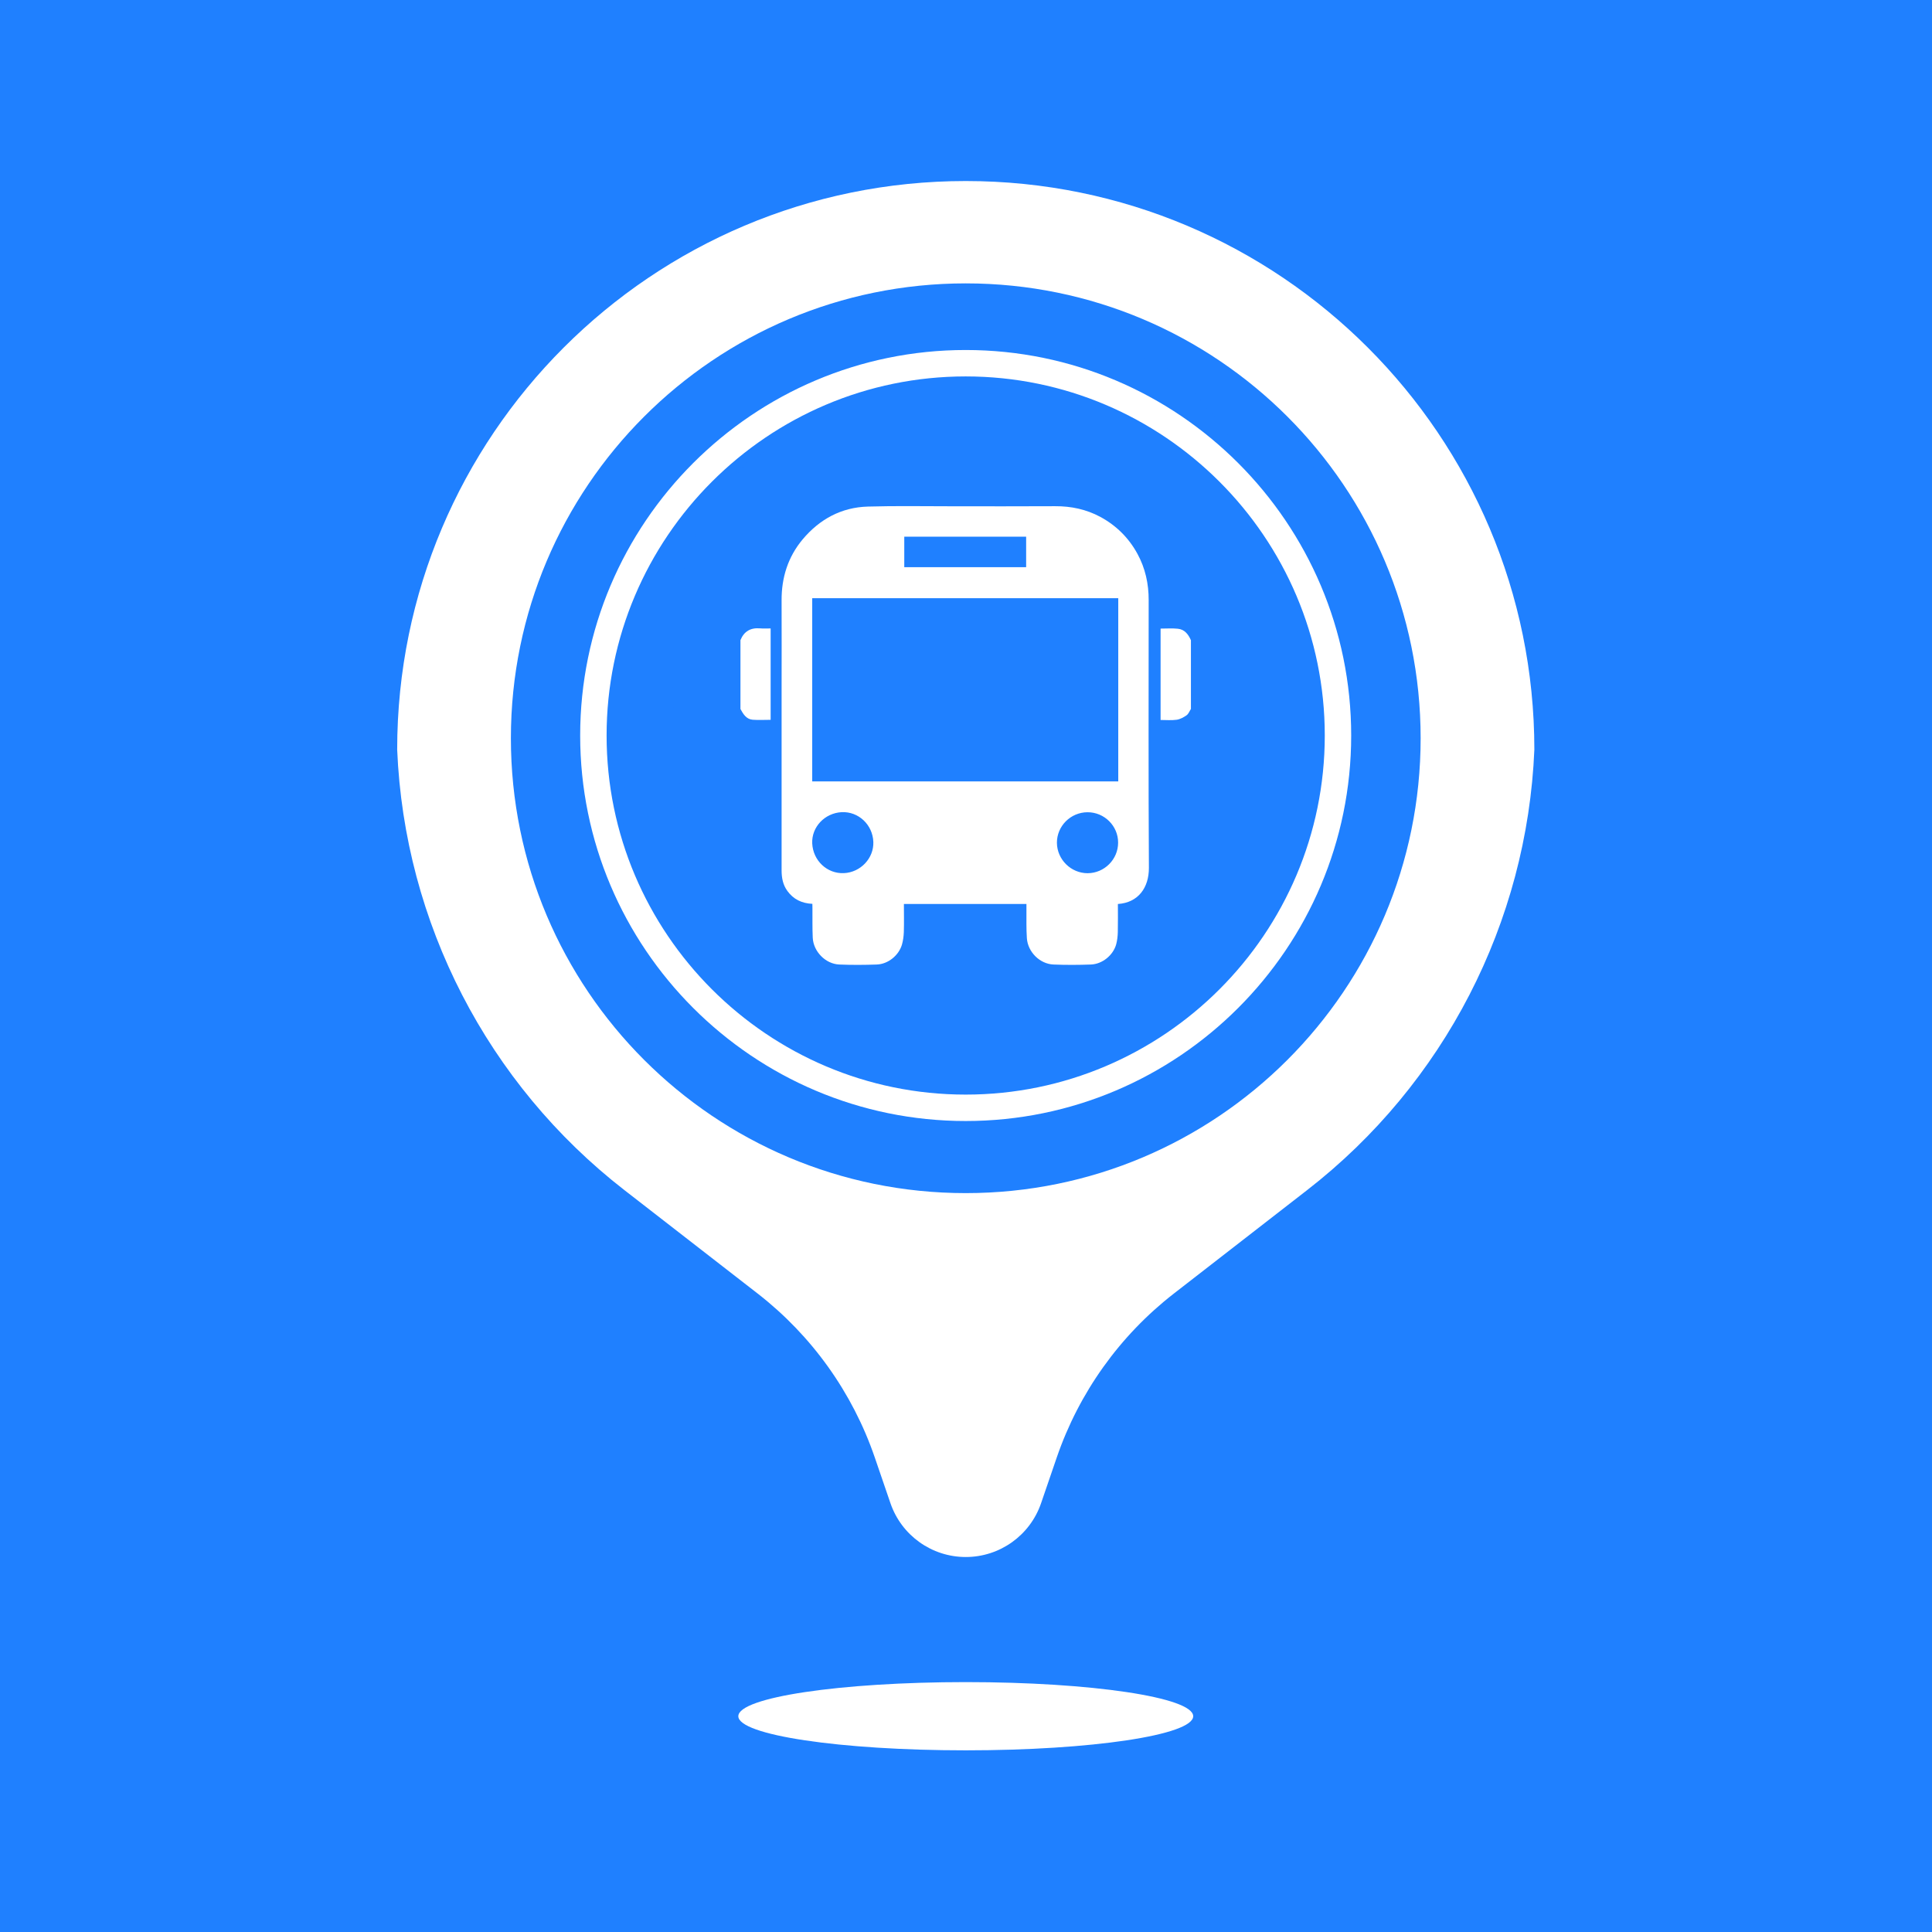 <svg xmlns="http://www.w3.org/2000/svg" xmlns:xlink="http://www.w3.org/1999/xlink" width="1080" zoomAndPan="magnify" viewBox="0 0 810 810" height="1080" preserveAspectRatio="xMidYMid meet" version="1.2"><defs><clipPath id="5a55a85e2a"><path d="M 380.539 414.922 L 383.41 414.922 L 383.41 417.359 L 380.539 417.359 Z M 380.539 414.922 "/></clipPath><clipPath id="f07dfcf493"><path d="M 383.398 415.801 C 382.125 417.824 380.926 417.449 380.699 417 C 380.398 416.551 380.625 415.352 381 415.051 C 381.449 414.75 383.023 415.199 383.023 415.199 "/></clipPath><clipPath id="c64d7660a0"><path d="M 260.25 114 L 558.602 114 L 558.602 455.379 L 260.25 455.379 Z M 260.25 114 "/></clipPath><clipPath id="302c268c31"><path d="M 261 348.375 C 263.699 286.051 265.426 274.5 265.875 261.824 C 266.324 248.926 264.977 235.949 265.426 222.898 C 265.801 209.625 263.102 195.375 268.426 182.926 C 274.574 168.449 290.852 152.25 304.125 143.023 C 315.602 135.074 328.801 132.227 341.699 128.25 C 354.676 124.273 368.176 121.426 381.824 119.102 C 395.926 116.773 410.852 114.227 424.875 114.301 C 438.375 114.375 451.727 114.449 464.324 119.023 C 477.977 124.051 491.25 135.602 503.398 144.977 C 515.176 153.898 527.25 162.227 536.176 173.773 C 545.551 185.852 555 201.523 557.773 216.148 C 560.477 230.25 555.148 245.102 553.648 259.727 C 552.148 274.648 549.898 290.477 548.699 304.875 C 547.648 318 547.051 329.625 546.75 342.602 C 546.449 356.477 549.75 372 547.051 385.648 C 544.352 399.074 538.949 413.023 530.773 423.824 C 522.523 434.773 510.449 445.727 497.324 450.602 C 483.301 455.773 462.523 457.125 448.574 452.25 C 435.301 447.602 418.273 422.625 414.898 423.676 C 413.852 424.051 414.523 426 413.926 427.5 C 413.102 429.75 411.375 433.125 409.648 435.676 C 407.926 438.148 405.824 440.551 403.574 442.574 C 401.25 444.602 398.699 446.398 396 447.75 C 393.301 449.176 390.301 450.301 387.375 451.051 C 384.375 451.801 378.227 452.176 378.227 452.176 C 378.227 452.176 366.602 452.699 359.25 452.398 C 348.824 452.023 334.5 452.773 321.602 449.25 C 306.523 444.977 284.926 437.477 275.023 426.148 C 266.324 416.102 264.449 400.648 262.125 387.523 C 259.801 374.699 261 348.375 261 348.375 M 350.699 237.602 C 400.125 237.375 414.602 231.227 427.199 233.773 C 439.801 236.324 456.676 256.5 462.602 253.199 C 467.852 250.273 468.824 229.125 464.176 220.727 C 459.148 211.727 442.727 205.426 430.648 202.352 C 418.5 199.273 404.324 199.5 391.5 202.574 C 377.625 205.875 355.801 214.949 350.852 222.898 C 348 227.398 350.699 237.602 350.699 237.602 "/></clipPath><clipPath id="147194d1ec"><path d="M 166.402 75.898 L 643.402 75.898 L 643.402 734 L 166.402 734 Z M 166.402 75.898 "/></clipPath><clipPath id="e4f4eb7421"><path d="M 298.387 176.945 L 490.75 176.945 L 490.75 263.438 L 298.387 263.438 Z M 298.387 176.945 "/></clipPath><clipPath id="ff502f36b3"><path d="M 336.977 185.926 C 378.227 184.875 394.051 181.648 408.148 180.227 C 421.801 178.801 439.352 176.551 448.727 177.074 C 453.824 177.301 456.523 178.051 460.352 179.25 C 464.398 180.449 468.676 182.102 472.273 184.426 C 475.875 186.824 479.25 189.898 481.875 193.199 C 484.574 196.574 486.75 200.551 488.176 204.602 C 489.602 208.648 490.426 213.148 490.5 217.426 C 490.574 221.699 489.977 226.199 488.625 230.25 C 487.352 234.375 485.324 238.426 482.773 241.875 C 480.227 245.324 477 248.551 473.477 250.949 C 470.023 253.426 465.898 255.449 461.773 256.648 C 457.727 257.852 453.148 258.449 448.875 258.301 C 444.602 258.148 440.176 257.25 436.125 255.75 C 432.148 254.25 428.176 251.926 424.875 249.227 C 421.574 246.523 418.574 243.074 416.324 239.477 C 414 235.875 412.273 231.676 411.227 227.477 C 410.25 223.352 409.949 218.773 410.324 214.5 C 410.699 210.227 411.824 205.801 413.551 201.898 C 415.273 198 417.75 194.176 420.676 191.023 C 423.523 187.875 427.125 185.023 430.875 183 C 434.625 180.898 438.898 179.324 443.102 178.574 C 447.301 177.824 451.875 177.75 456.148 178.352 C 460.352 178.949 464.699 180.375 468.523 182.25 C 472.352 184.199 476.023 186.898 479.023 189.977 C 482.023 193.051 484.648 196.727 486.523 200.625 C 488.398 204.449 489.676 208.801 490.199 213.074 C 490.727 217.273 490.574 221.852 489.75 226.051 C 488.926 230.25 487.273 234.523 485.176 238.199 C 483 241.949 480.148 245.477 476.926 248.25 C 473.699 251.102 469.801 253.5 465.898 255.227 C 461.926 256.875 457.5 257.926 453.227 258.227 C 448.949 258.523 440.324 257.551 440.324 257.023 C 440.25 256.801 443.773 256.273 443.773 256.125 C 443.625 255.375 385.051 262.051 365.398 262.875 C 353.625 263.324 343.875 263.176 336.977 262.727 C 333.074 262.5 330.75 262.352 327.824 261.602 C 324.824 260.852 321.824 259.727 319.125 258.301 C 316.426 256.875 313.801 255.074 311.477 253.051 C 309.227 251.023 307.125 248.625 305.398 246.148 C 303.602 243.602 302.176 240.824 301.051 237.898 C 300 235.051 299.25 231.977 298.875 228.977 C 298.5 225.898 298.5 222.75 298.875 219.676 C 299.25 216.676 300 213.523 301.051 210.676 C 302.176 207.824 303.602 204.977 305.398 202.5 C 307.125 199.949 309.227 197.625 311.551 195.523 C 313.801 193.5 316.426 191.699 319.125 190.273 C 321.824 188.852 324.824 187.727 327.824 187.051 C 330.75 186.301 336.977 185.926 336.977 185.926 "/></clipPath><clipPath id="12887731e0"><path d="M 261.668 143.395 L 549 143.395 L 549 459.914 L 261.668 459.914 Z M 261.668 143.395 "/></clipPath><clipPath id="91a510d3d6"><path d="M 261.676 391.426 C 280.051 339.227 286.273 336.824 286.875 333.824 C 287.25 332.102 285.824 331.574 285.301 329.324 C 283.949 322.875 282.375 304.199 282 291.375 C 281.625 278.324 280.352 264.977 283.199 251.551 C 286.352 236.773 292.875 218.773 301.426 206.699 C 309.227 195.75 321.074 190.051 330.824 180.824 C 341.25 170.926 349.801 154.875 361.875 148.949 C 373.199 143.398 387.301 145.352 400.199 144.523 C 413.477 143.699 426.75 142.949 440.551 144.148 C 455.398 145.5 474 146.176 486.449 152.852 C 497.625 158.926 505.426 170.102 513 180.301 C 520.727 190.574 527.176 201.898 532.199 214.426 C 537.602 228 541.273 244.273 543.523 258.977 C 545.699 273.074 545.023 286.949 545.773 300.977 C 546.523 314.926 548.551 328.949 548.25 342.977 C 547.875 357.227 548.852 372.75 543.824 385.875 C 538.727 399.301 528.602 413.398 517.426 422.477 C 506.551 431.324 491.25 435.227 478.199 440.102 C 465.898 444.676 454.273 448.727 441.375 451.125 C 427.875 453.676 413.023 453.227 398.852 454.426 C 384.676 455.699 370.648 458.176 356.477 458.551 C 342.375 458.926 327.301 460.648 314.023 456.676 C 300.449 452.699 284.773 445.051 276 434.25 C 267.227 423.375 261.676 391.426 261.676 391.426 M 363.375 291.227 C 394.051 284.176 404.551 281.102 405 280.801 C 405 280.727 405 280.727 405 280.727 C 405.227 280.5 407.477 278.625 408.602 277.5 C 409.801 276.301 410.852 274.648 411.898 273.824 C 412.574 273.227 413.324 273.148 414 272.625 C 414.676 272.176 415.051 271.5 415.801 270.977 C 416.926 270.301 418.801 269.773 420.301 269.102 C 421.727 268.352 423.301 267.148 424.5 266.699 C 425.398 266.324 426.148 266.477 426.898 266.25 C 427.648 265.949 428.25 265.5 429.148 265.273 C 430.426 264.898 432.375 265.051 434.023 264.824 C 435.602 264.602 438.75 263.926 438.75 263.926 C 438.75 263.926 457.5 260.551 457.648 260.551 C 457.648 260.551 457.648 260.551 457.648 260.477 C 457.727 260.477 460.426 260.324 460.875 259.875 C 461.102 259.574 461.176 259.273 460.949 258.75 C 459.676 255.449 441.602 234 429.602 230.176 C 418.051 226.5 401.551 228.977 390.676 234.977 C 379.273 241.352 367.352 258 363.523 268.801 C 360.75 276.523 363.375 291.227 363.375 291.227 "/></clipPath><clipPath id="36ff2e1032"><path d="M 243.242 146.742 L 566.492 146.742 L 566.492 469.992 L 243.242 469.992 Z M 243.242 146.742 "/></clipPath></defs><g id="13459194c1"><rect x="0" width="810" y="0" height="810" style="fill:#ffffff;fill-opacity:1;stroke:none;"/><rect x="0" width="810" y="0" height="810" style="fill:#1f80ff;fill-opacity:1;stroke:none;"/><g clip-rule="nonzero" clip-path="url(#5a55a85e2a)"><g clip-rule="nonzero" clip-path="url(#f07dfcf493)"><path style=" stroke:none;fill-rule:nonzero;fill:#ffffff;fill-opacity:1;" d="M 377.699 412.051 L 386.484 412.051 L 386.484 420.602 L 377.699 420.602 Z M 377.699 412.051 "/></g></g><g clip-rule="nonzero" clip-path="url(#c64d7660a0)"><g clip-rule="nonzero" clip-path="url(#302c268c31)"><path style=" stroke:none;fill-rule:nonzero;fill:#1f80ff;fill-opacity:1;" d="M 258 111.301 L 560.852 111.301 L 560.852 455.379 L 258 455.379 Z M 258 111.301 "/></g></g><g clip-rule="nonzero" clip-path="url(#147194d1ec)"><path style=" stroke:none;fill-rule:nonzero;fill:#ffffff;fill-opacity:1;" d="M 366.762 611.066 C 357.43 583.848 340.348 559.949 317.621 542.305 L 261.75 498.934 C 204.379 454.395 169.539 386.848 166.52 314.281 C 166.52 182.625 273.246 75.898 404.902 75.898 C 536.559 75.898 643.285 182.625 643.285 314.281 C 640.262 386.848 605.422 454.395 548.051 498.934 L 492.18 542.305 C 469.457 559.949 452.375 583.848 443.043 611.066 L 436.473 630.234 C 431.848 643.723 419.164 652.785 404.902 652.785 C 390.641 652.785 377.957 643.723 373.328 630.234 Z M 404.902 733.836 C 352.238 733.836 309.547 727.43 309.547 719.531 C 309.547 711.633 352.238 705.23 404.902 705.23 C 457.566 705.23 500.254 711.633 500.254 719.531 C 500.254 727.43 457.566 733.836 404.902 733.836 Z M 404.902 500.219 C 510.227 500.219 595.609 414.836 595.609 309.512 C 595.609 204.191 510.227 118.809 404.902 118.809 C 299.574 118.809 214.195 204.191 214.195 309.512 C 214.195 414.836 299.574 500.219 404.902 500.219 Z M 472.27 192.723 C 487.617 198.977 496.148 207.223 497.852 217.453 L 509.699 291.07 C 509.758 291.453 509.789 291.836 509.789 292.223 L 509.789 375.836 C 509.789 381.848 504.922 386.719 498.91 386.719 L 310.895 386.719 C 304.883 386.719 300.012 381.848 300.012 375.836 L 300.012 292.184 C 300.012 291.824 300.043 291.469 300.094 291.109 L 311.098 217.453 C 312.805 207.223 321.332 198.977 336.684 192.723 C 356.012 184.77 378.609 180.785 404.473 180.785 C 430.34 180.785 452.941 184.77 472.27 192.723 Z M 470.5 373.035 C 478.512 373.035 485.008 379.531 485.008 387.543 L 485.008 409.309 C 485.008 417.32 478.512 423.82 470.5 423.82 C 462.484 423.82 455.984 417.32 455.984 409.309 L 455.984 387.543 C 455.984 379.531 462.484 373.035 470.5 373.035 Z M 336.289 373.035 C 344.301 373.035 350.797 379.531 350.797 387.543 L 350.797 409.309 C 350.797 417.32 344.301 423.82 336.289 423.82 C 328.273 423.82 321.773 417.32 321.773 409.309 L 321.773 387.543 C 321.773 379.531 328.273 373.035 336.289 373.035 Z M 353.367 354.055 C 357.039 350.52 358.879 346.102 358.879 340.805 C 358.879 335.504 357.039 331.086 353.367 327.555 C 349.688 324.02 345.344 322.254 340.328 322.254 C 335.316 322.254 330.973 324.02 327.293 327.555 C 323.613 331.086 321.773 335.504 321.773 340.805 C 321.773 346.102 323.613 350.52 327.293 354.055 C 330.973 357.586 335.316 359.352 340.328 359.352 C 345.344 359.352 349.688 357.586 353.367 354.055 Z M 480.164 354.055 C 483.945 350.52 485.836 346.102 485.836 340.805 C 485.836 335.504 483.945 331.086 480.164 327.555 C 476.387 324.02 471.922 322.254 466.77 322.254 C 461.617 322.254 457.324 324.02 453.887 327.555 C 450.449 331.086 448.734 335.504 448.734 340.805 C 448.734 346.102 450.449 350.52 453.887 354.055 C 457.324 357.586 461.617 359.352 466.77 359.352 C 471.922 359.352 476.387 357.586 480.164 354.055 Z M 372.121 198.922 C 366.355 198.922 361.676 203.598 361.676 209.367 C 361.676 215.133 366.355 219.809 372.121 219.809 L 434.793 219.809 C 440.562 219.809 445.234 215.133 445.234 209.367 C 445.234 203.598 440.562 198.922 434.793 198.922 Z M 332.688 235.363 C 330.805 235.363 329.012 236.891 328.68 238.773 L 318.82 295.055 C 318.488 296.941 319.973 298.469 322.129 298.469 L 488.215 298.469 C 490.371 298.469 491.852 296.941 491.523 295.055 L 481.664 238.773 C 481.332 236.891 479.539 235.363 477.656 235.363 Z M 332.688 235.363 "/></g><g clip-rule="nonzero" clip-path="url(#e4f4eb7421)"><g clip-rule="nonzero" clip-path="url(#ff502f36b3)"><path style=" stroke:none;fill-rule:nonzero;fill:#1f80ff;fill-opacity:1;" d="M 295.875 174.074 L 493.621 174.074 L 493.621 265.949 L 295.875 265.949 Z M 295.875 174.074 "/></g></g><g clip-rule="nonzero" clip-path="url(#12887731e0)"><g clip-rule="nonzero" clip-path="url(#91a510d3d6)"><path style=" stroke:none;fill-rule:nonzero;fill:#1f80ff;fill-opacity:1;" d="M 258.676 141.148 L 551.25 141.148 L 551.25 461.41 L 258.676 461.41 Z M 258.676 141.148 "/></g></g><g clip-rule="nonzero" clip-path="url(#36ff2e1032)"><path style=" stroke:none;fill-rule:nonzero;fill:#ffffff;fill-opacity:1;" d="M 404.867 146.742 C 315.742 146.742 243.242 219.238 243.242 308.367 C 243.242 397.492 315.742 469.992 404.867 469.992 C 493.996 469.992 566.492 397.492 566.492 308.367 C 566.492 219.238 493.996 146.742 404.867 146.742 Z M 555.418 308.367 C 555.418 391.379 487.883 458.914 404.867 458.914 C 321.855 458.914 254.32 391.379 254.32 308.367 C 254.32 225.352 321.855 157.816 404.867 157.816 C 487.883 157.816 555.418 225.352 555.418 308.367 Z M 555.418 308.367 "/></g><path style=" stroke:none;fill-rule:nonzero;fill:#ffffff;fill-opacity:1;" d="M 310.438 268.379 C 311.957 264.656 314.719 263.105 318.688 263.445 C 320.086 263.57 321.512 263.477 323.094 263.477 C 323.094 276.258 323.094 288.977 323.094 301.789 C 320.582 301.789 318.07 301.945 315.586 301.758 C 312.887 301.539 311.617 299.398 310.438 297.258 C 310.438 287.613 310.438 277.996 310.438 268.379 Z M 310.438 268.379 "/><path style=" stroke:none;fill-rule:nonzero;fill:#ffffff;fill-opacity:1;" d="M 499.301 297.227 C 498.711 298.129 498.309 299.277 497.5 299.867 C 496.262 300.734 494.801 301.539 493.344 301.758 C 491.172 302.066 488.906 301.852 486.582 301.852 C 486.582 289.008 486.582 276.32 486.582 263.539 C 489.062 263.539 491.453 263.352 493.809 263.602 C 496.664 263.879 498.215 265.957 499.301 268.41 C 499.301 277.996 499.301 287.613 499.301 297.227 Z M 499.301 297.227 "/><path style=" stroke:none;fill-rule:nonzero;fill:#ffffff;fill-opacity:1;" d="M 340.59 378.941 C 336.094 378.723 332.648 377.016 330.137 373.574 C 328.246 371 327.688 368.051 327.688 364.918 C 327.688 339.82 327.688 314.758 327.688 289.66 C 327.688 277.031 327.746 264.406 327.688 251.781 C 327.625 242.195 330.355 233.508 336.496 226.156 C 343.602 217.688 352.75 212.691 363.859 212.383 C 375.43 212.043 387.031 212.258 398.602 212.258 C 413.184 212.258 427.793 212.32 442.375 212.227 C 449.074 212.195 455.402 213.531 461.297 216.695 C 467.969 220.293 473.211 225.473 476.871 232.176 C 480.191 238.254 481.617 244.801 481.586 251.688 C 481.586 289.07 481.461 326.453 481.68 363.832 C 481.711 372.18 477.211 378.445 468.68 379.004 C 468.68 382.91 468.742 386.82 468.648 390.762 C 468.617 392.496 468.402 394.266 467.969 395.91 C 466.695 400.5 462.168 404.191 457.391 404.379 C 452.145 404.566 446.902 404.598 441.66 404.379 C 435.922 404.129 430.926 399.105 430.523 393.367 C 430.246 389.332 430.367 385.301 430.34 381.234 C 430.34 380.523 430.34 379.84 430.34 379.004 C 413.215 379.004 396.184 379.004 378.965 379.004 C 378.965 382.973 379.059 386.883 378.934 390.789 C 378.871 392.559 378.625 394.391 378.129 396.098 C 376.762 400.625 372.297 404.223 367.582 404.379 C 362.336 404.566 357.094 404.598 351.852 404.379 C 346.082 404.129 341.023 398.918 340.746 393.148 C 340.559 389.055 340.652 384.957 340.621 380.863 C 340.59 380.273 340.59 379.652 340.59 378.941 Z M 468.836 250.789 C 425.965 250.789 383.215 250.789 340.527 250.789 C 340.527 276.477 340.527 302.035 340.527 327.598 C 383.371 327.598 426.059 327.598 468.836 327.598 C 468.836 301.945 468.836 276.445 468.836 250.789 Z M 379.121 225.008 C 379.121 229.32 379.121 233.539 379.121 237.789 C 396.215 237.789 413.184 237.789 430.215 237.789 C 430.215 233.477 430.215 229.289 430.215 225.008 C 413.09 225.008 396.121 225.008 379.121 225.008 Z M 340.527 353.594 C 340.871 360.824 346.766 366.375 353.805 366.066 C 360.816 365.758 366.402 359.801 366.152 352.977 C 365.875 345.746 359.918 340.164 352.875 340.504 C 345.773 340.875 340.219 346.738 340.527 353.594 Z M 455.992 366.098 C 463.004 366.066 468.773 360.328 468.773 353.285 C 468.805 346.273 463.004 340.504 455.93 340.535 C 448.859 340.566 443.09 346.336 443.117 353.348 C 443.18 360.328 448.98 366.098 455.992 366.098 Z M 455.992 366.098 "/></g></svg>